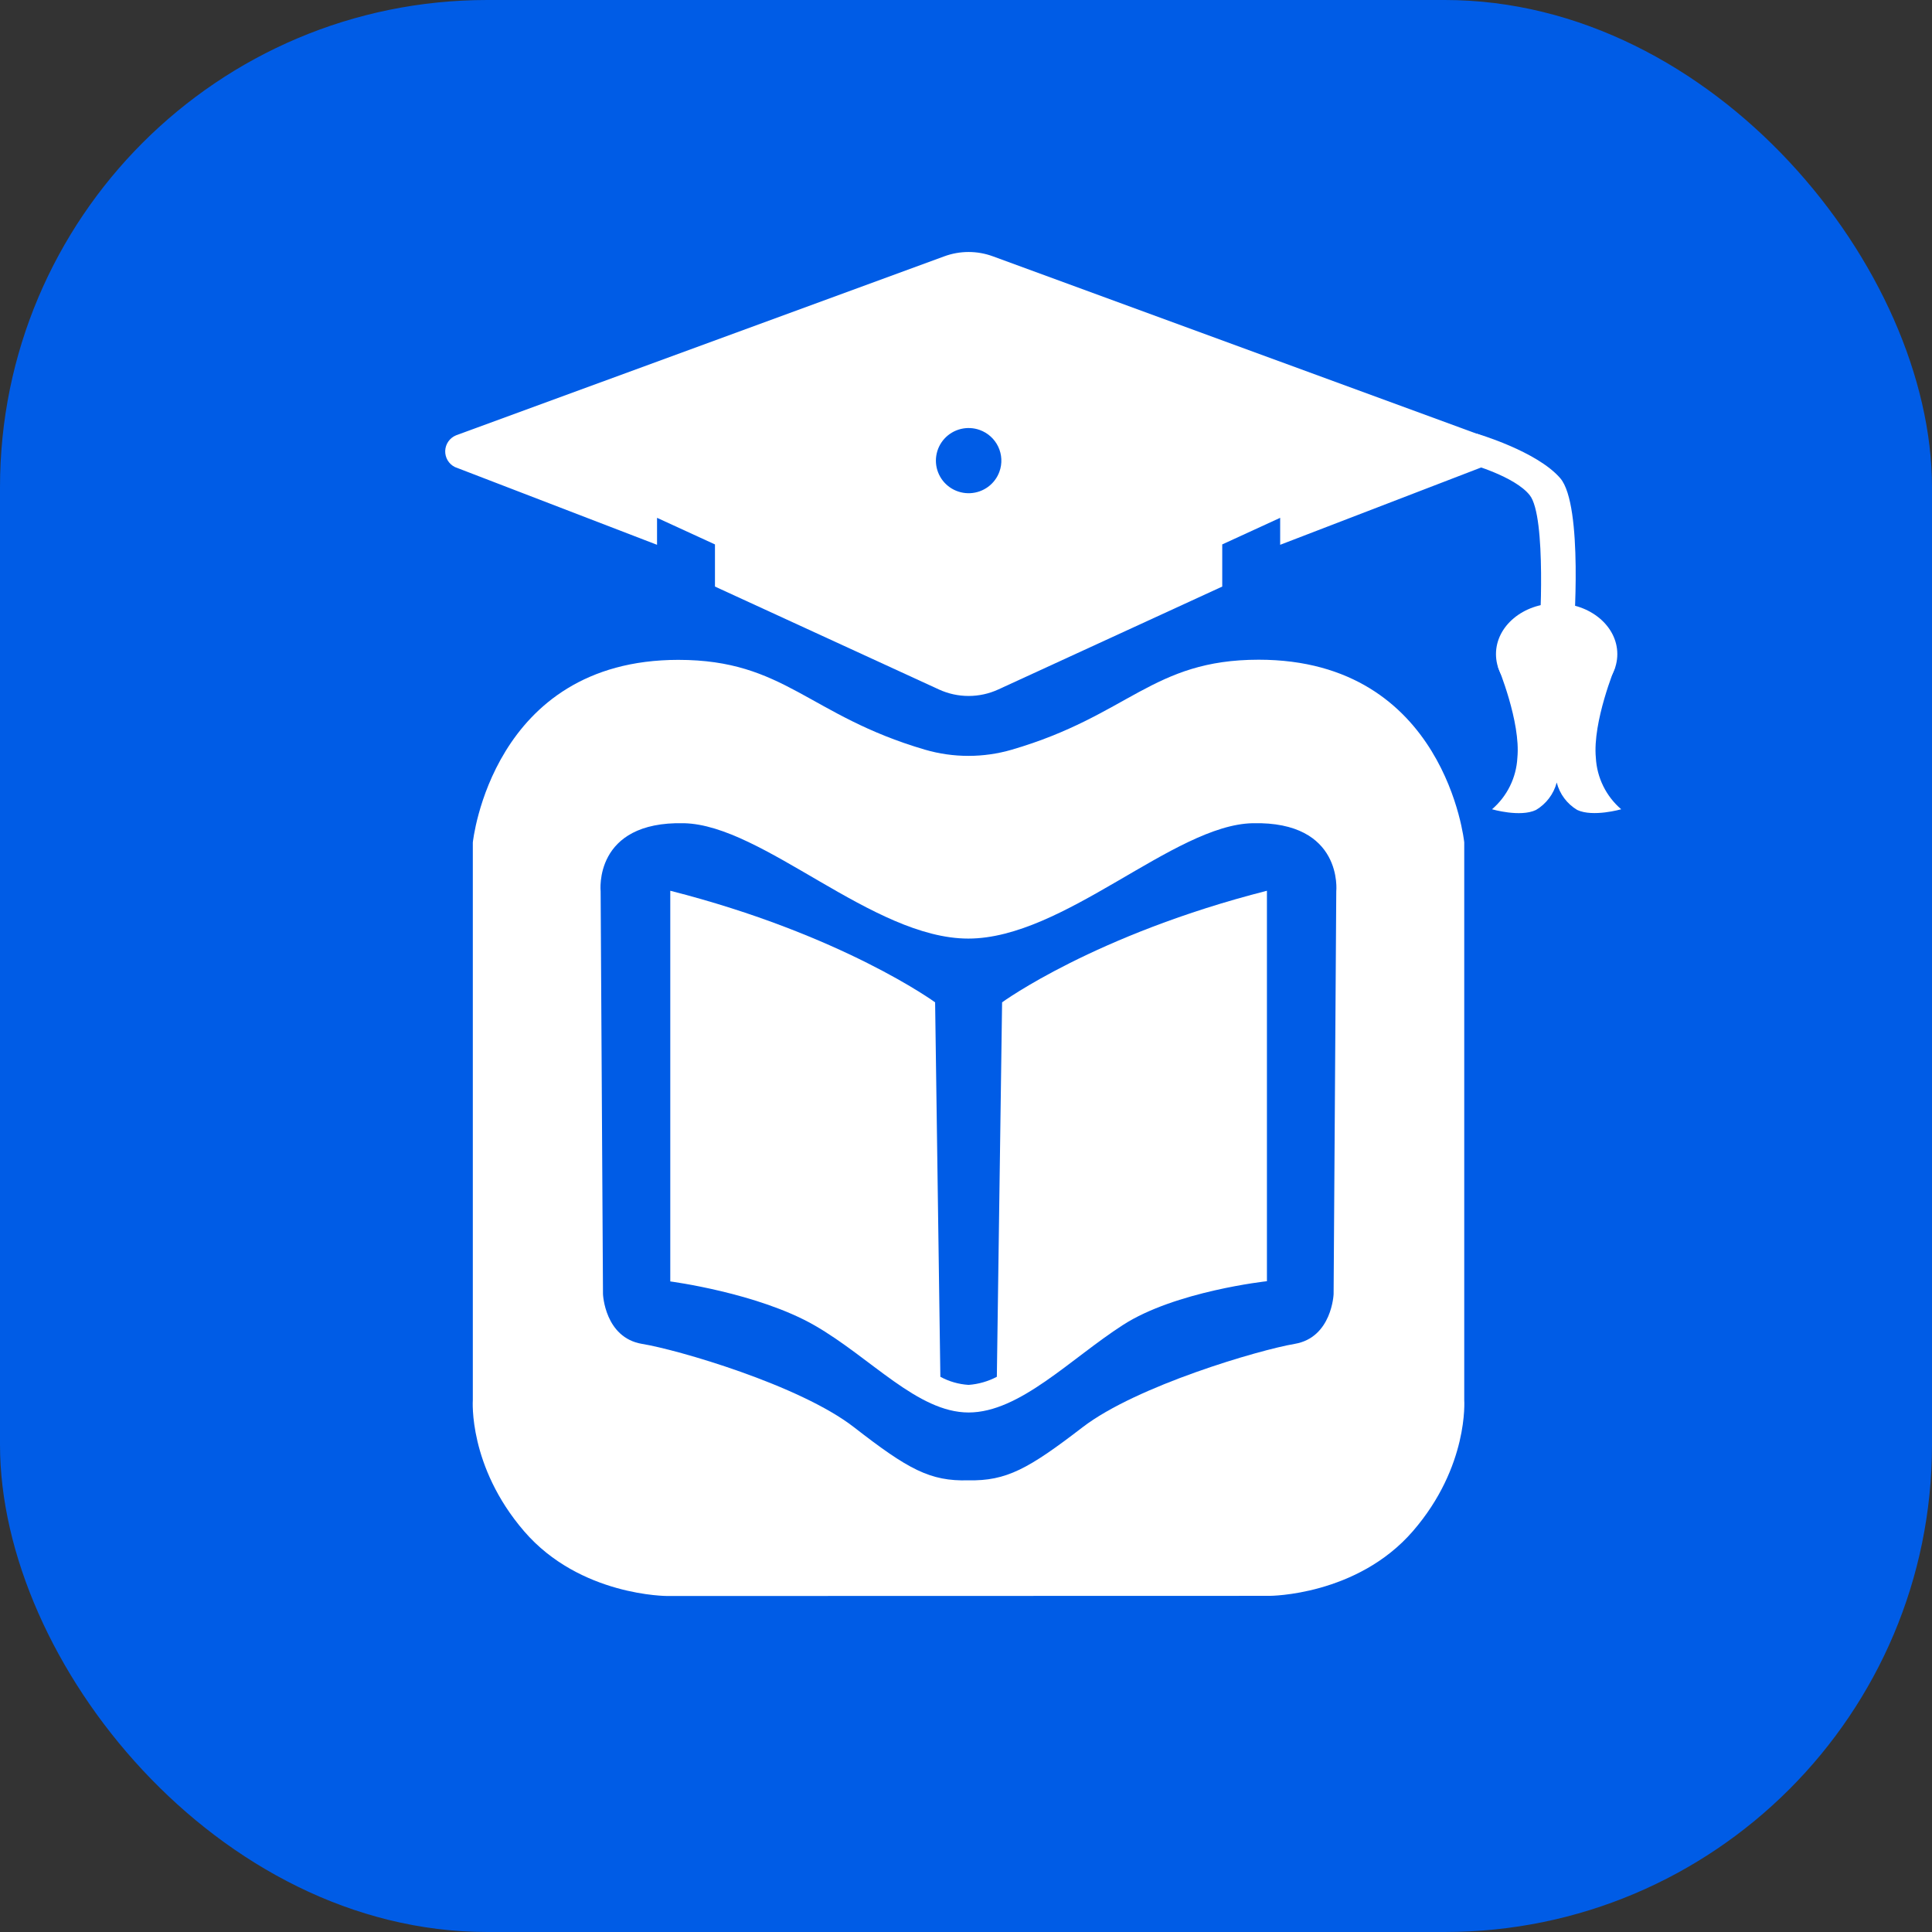 <svg width="230" height="230" viewBox="0 0 230 230" fill="none" xmlns="http://www.w3.org/2000/svg">
<rect x="0" y="0" width="230" height="230" fill="#333333" stroke="none"/>
<rect width="230" height="230" rx="58" fill="#005CE6"/>
<path d="M175.782 51.619L175.003 55.229C175.003 55.229 180.313 56.691 182.107 58.947C184.155 61.5 183.276 75.487 183.276 75.487H187.327C187.327 75.487 188.523 60.147 185.741 56.925C182.959 53.704 175.782 51.619 175.782 51.619Z" fill="white"/>
<path d="M185.315 83.906C189.304 83.906 192.538 81.204 192.538 77.87C192.538 74.535 189.304 71.832 185.315 71.832C181.326 71.832 178.093 74.535 178.093 77.87C178.093 81.204 181.326 83.906 185.315 83.906Z" fill="white"/>
<path d="M185.324 93.156C184.963 94.524 184.078 95.696 182.859 96.422C180.984 97.325 177.622 96.341 177.622 96.341C178.513 95.575 179.24 94.637 179.758 93.584C180.277 92.531 180.576 91.385 180.639 90.214C181.056 85.946 178.328 79.385 178.328 79.385H192.293C192.293 79.385 189.575 85.946 189.982 90.214C190.045 91.385 190.345 92.531 190.863 93.584C191.382 94.637 192.109 95.575 193 96.341C193 96.341 189.638 97.307 187.762 96.422C186.549 95.696 185.673 94.522 185.324 93.156Z" fill="white"/>
<path d="M151.142 189.982C151.142 189.982 161.536 189.982 168.206 182.275C174.876 174.569 174.314 166.664 174.314 166.664V100.276C174.314 100.276 172.094 78.537 149.846 78.537C137.159 78.537 134.395 85.179 120.457 89.248C117.081 90.232 113.493 90.232 110.117 89.248C96.234 85.179 93.452 78.555 80.756 78.555C58.526 78.555 56.288 100.294 56.288 100.294V166.682C56.288 166.682 55.726 174.551 62.396 182.294C69.066 190.036 79.46 190 79.46 190L151.142 189.982ZM159.08 106.123L158.763 154.058C158.763 154.058 158.564 159.238 154.123 159.987C149.955 160.69 135.31 164.968 128.876 169.913C122.442 174.858 119.814 176.32 115.283 176.229H115.265C110.734 176.356 108.124 174.93 101.671 169.913C95.219 164.895 80.593 160.654 76.433 159.987C71.984 159.238 71.784 154.058 71.784 154.058L71.504 106.123C71.504 106.123 70.597 97.74 81.427 98.002C90.833 98.209 103.892 111.736 115.274 111.736C126.656 111.736 139.742 98.2 149.121 98.002C159.95 97.74 159.08 106.123 159.08 106.123Z" fill="white"/>
<path d="M176.335 51.827L118.219 30.521C116.342 29.826 114.278 29.826 112.401 30.521L54.285 51.827C53.917 51.979 53.599 52.233 53.372 52.56C53.144 52.887 53.016 53.272 53.001 53.669C52.987 54.066 53.088 54.459 53.291 54.801C53.495 55.144 53.793 55.42 54.149 55.598L78.219 64.857V61.645L85.115 64.812V69.829L111.767 82.075C112.877 82.587 114.086 82.853 115.31 82.853C116.534 82.853 117.743 82.587 118.853 82.075L145.505 69.829V64.812L152.401 61.645V64.857L176.471 55.598C176.827 55.42 177.125 55.144 177.329 54.801C177.532 54.459 177.633 54.066 177.619 53.669C177.604 53.272 177.476 52.887 177.248 52.56C177.02 52.233 176.703 51.979 176.335 51.827ZM118.98 56.149C118.72 56.871 118.25 57.5 117.63 57.957C117.01 58.413 116.268 58.676 115.498 58.712C114.728 58.749 113.965 58.557 113.304 58.162C112.644 57.766 112.116 57.184 111.788 56.49C111.459 55.795 111.345 55.02 111.46 54.261C111.574 53.502 111.912 52.793 112.431 52.225C112.949 51.658 113.625 51.256 114.373 51.071C115.122 50.886 115.908 50.926 116.633 51.186C117.605 51.534 118.398 52.253 118.838 53.184C119.279 54.114 119.33 55.181 118.98 56.149Z" fill="white"/>
<path d="M133.679 157.739C139.923 153.706 150.825 152.524 150.825 152.524V106.042C130.344 111.258 119.297 119.325 119.297 119.325L118.672 163.903C117.63 164.452 116.486 164.781 115.31 164.868C114.132 164.795 112.984 164.465 111.948 163.903L111.323 119.325C111.323 119.325 100.276 111.258 79.795 106.042V152.551C79.795 152.551 90.217 153.913 96.941 157.767C103.665 161.62 109.229 168.153 115.31 168.153C121.391 168.153 127.426 161.764 133.679 157.739Z" fill="white"/>
</svg>
